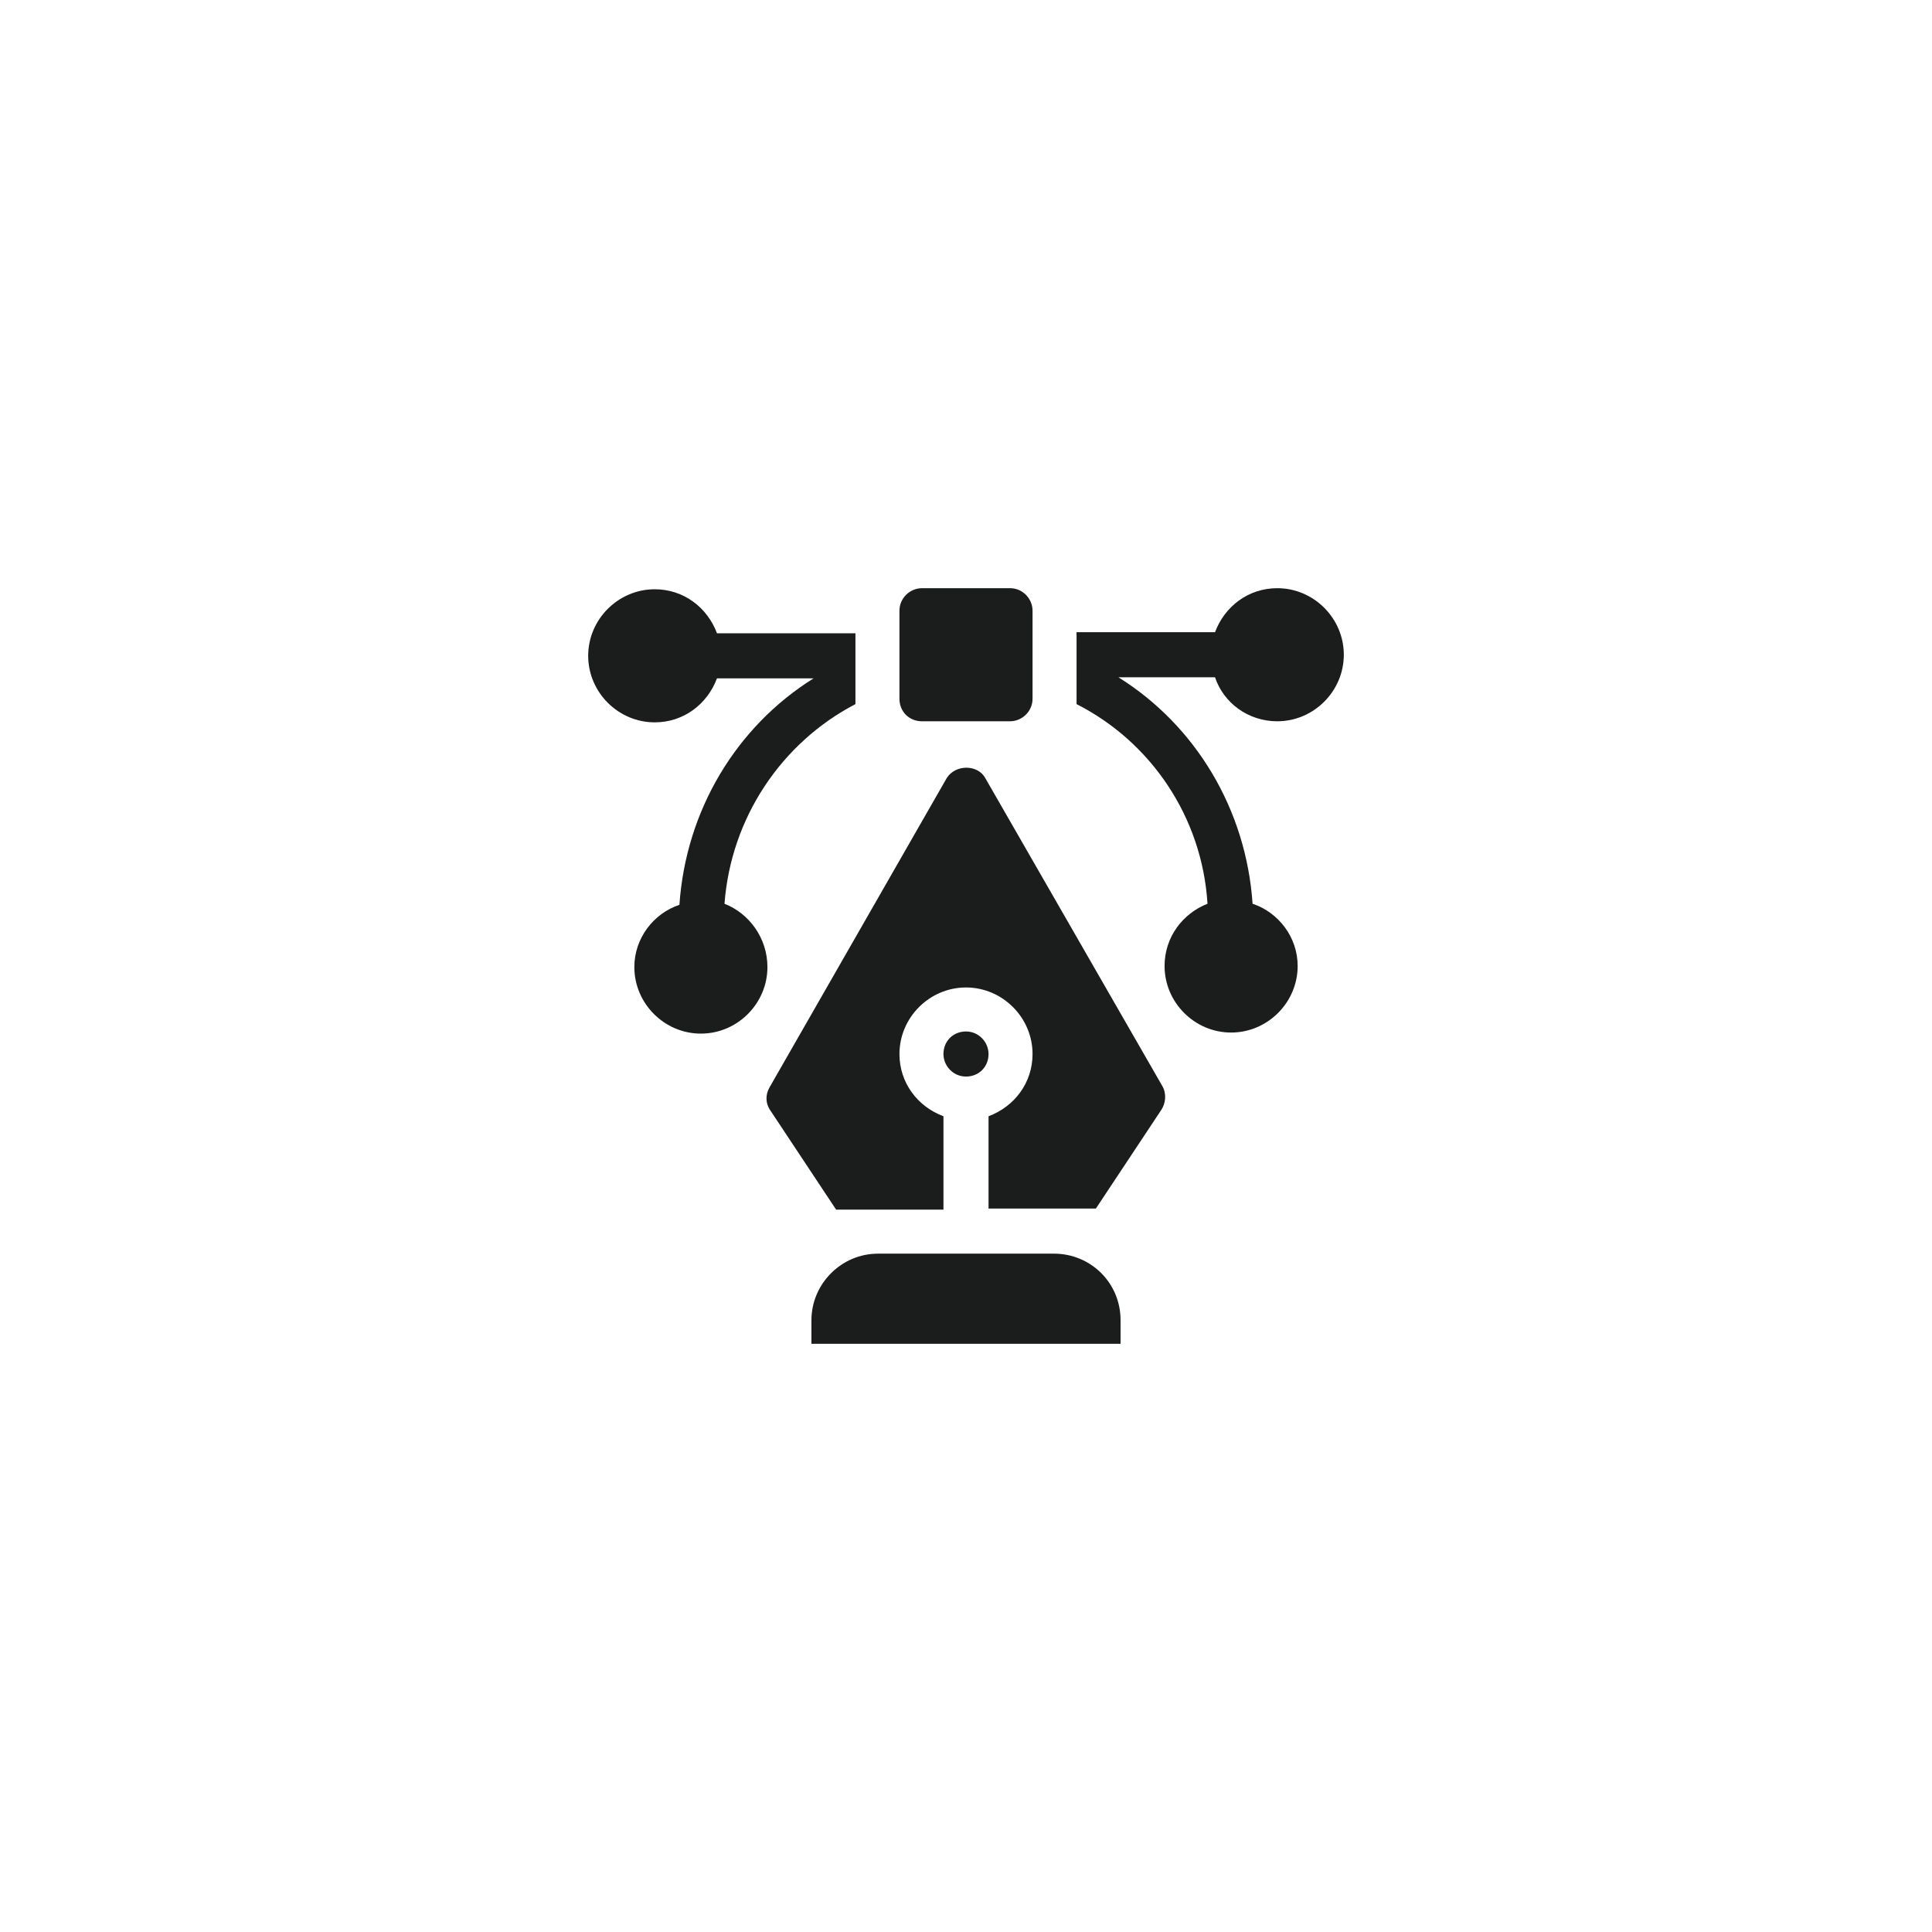 <?xml version="1.0" encoding="utf-8"?>
<!-- Generator: Adobe Illustrator 22.0.1, SVG Export Plug-In . SVG Version: 6.00 Build 0)  -->
<svg version="1.1" id="Layer_1" xmlns="http://www.w3.org/2000/svg" xmlns:xlink="http://www.w3.org/1999/xlink" x="0px" y="0px"
	 viewBox="0 0 180 180" style="enable-background:new 0 0 180 180;" xml:space="preserve">
<style type="text/css">
	.st0{display:none;}
	.st1{display:inline;fill:#1B1D1D;}
	.st2{fill:#1B1D1D;}
	.st3{display:inline;}
</style>
<g class="st0">
	<path class="st1" d="M91.8,52.3c-1.8-1.8-4.8-1.8-6.6,0c-1.8,1.8-1.8,4.8,0,6.6l31,31c1.8,1.8,4.8,1.8,6.6,0c1.8-1.8,1.8-4.8,0-6.6
		L91.8,52.3z"/>
	<path class="st1" d="M82.6,64.3c-1.6,8.2-5.6,16-11,22.4l16.9,16.9c6.3-5.4,14-9.5,22.3-11.1l1.2-0.2l-29-29L82.6,64.3z"/>
	<path class="st1" d="M68.5,90.2L57,101.7c-2.7,2.7-2.7,7.1,0,9.9l6.6,6.6c2.7,2.7,7.1,2.7,9.9,0L85,106.6L68.5,90.2z M70.2,108.3
		c-0.9,0.9-2.4,0.9-3.3,0c-0.9-0.9-0.9-2.4,0-3.3l3.3-3.3c0.9-0.9,2.4-0.9,3.3,0c0.9,0.9,0.9,2.4,0,3.3L70.2,108.3z"/>
	<path class="st1" d="M97.9,106.3l-2.4-2.4c-1.3,0.9-2.5,1.8-3.7,2.8l2.8,2.8c0.9,0.9,0.9,2.4,0,3.3l-3.2,3.2l-4.7-4.6l-6.6,6.6
		l10.6,10.2c1.8,1.8,4.8,1.8,6.6,0c1.8-1.8,1.8-4.8,0-6.6l-2.5-2.4l3.2-3.2C100.6,113.5,100.6,109.1,97.9,106.3z"/>
	<path class="st1" d="M101.8,52.6v4.7c0,1.3,1,2.3,2.3,2.3c1.3,0,2.3-1,2.3-2.3v-4.7c0-1.3-1-2.3-2.3-2.3
		C102.8,50.3,101.8,51.3,101.8,52.6z"/>
	<path class="st1" d="M122.7,68.9h-4.7c-1.3,0-2.3,1-2.3,2.3c0,1.3,1,2.3,2.3,2.3h4.7c1.3,0,2.3-1,2.3-2.3
		C125.1,69.9,124,68.9,122.7,68.9z"/>
	<path class="st1" d="M115.1,63.5l4.7-4.7c0.9-0.9,0.9-2.4,0-3.3s-2.4-0.9-3.3,0l-4.7,4.7c-0.9,0.9-0.9,2.4,0,3.3
		C112.7,64.5,114.2,64.5,115.1,63.5z"/>
</g>
<g>
	<path class="st2" d="M98.2,116.8H81.8c-3.4,0-6.2,2.8-6.2,6.2v2.2h28.8V123C104.4,119.5,101.6,116.8,98.2,116.8z"/>
	<path class="st2" d="M67.5,84.2c0.6-8,5.3-15,12.2-18.6V59H66.8c-0.9-2.4-3.1-4.1-5.8-4.1c-3.4,0-6.2,2.8-6.2,6.2s2.8,6.2,6.2,6.2
		c2.7,0,4.9-1.7,5.8-4.1h9c-7.2,4.5-11.9,12.3-12.5,21.1c-2.4,0.8-4.2,3.1-4.2,5.8c0,3.4,2.8,6.2,6.2,6.2c3.4,0,6.2-2.8,6.2-6.2
		C71.5,87.4,69.8,85.1,67.5,84.2z"/>
	<path class="st2" d="M119,67.2c3.4,0,6.2-2.8,6.2-6.2s-2.8-6.2-6.2-6.2c-2.7,0-4.9,1.7-5.8,4.1h-12.9v6.7
		c6.9,3.5,11.7,10.5,12.2,18.6c-2.3,0.9-4,3.1-4,5.8c0,3.4,2.8,6.2,6.2,6.2s6.2-2.8,6.2-6.2c0-2.7-1.8-5-4.2-5.8
		c-0.6-8.8-5.3-16.6-12.5-21.1h9C114,65.5,116.3,67.2,119,67.2z"/>
	<path class="st2" d="M85.9,67.2h8.2c1.1,0,2.1-0.9,2.1-2.1c0-4.1,0-4,0-8.2c0-1.1-0.9-2.1-2.1-2.1h-8.2c-1.1,0-2.1,0.9-2.1,2.1
		c0,3,0,5.1,0,8.2C83.8,66.3,84.7,67.2,85.9,67.2z"/>
	<path class="st2" d="M91.8,72.5c-0.7-1.3-2.8-1.3-3.6,0l-16.5,28.8c-0.4,0.7-0.4,1.5,0.1,2.2l6.1,9.2h10V104
		c-2.4-0.9-4.1-3.1-4.1-5.8c0-3.4,2.8-6.2,6.2-6.2s6.2,2.8,6.2,6.2c0,2.7-1.7,4.9-4.1,5.8v8.6h10l6.1-9.2c0.4-0.6,0.5-1.5,0.1-2.2
		L91.8,72.5z"/>
	<path class="st2" d="M92.1,98.2c0-1.1-0.9-2.1-2.1-2.1s-2.1,0.9-2.1,2.1c0,1.1,0.9,2.1,2.1,2.1S92.1,99.4,92.1,98.2z"/>
</g>
<g class="st0">
	<path class="st1" d="M121.7,59.7H58.3c-1.9,0-3.4,1.5-3.4,3.4v39.8c0,1.9,1.5,3.4,3.4,3.4H82v7.7h-9.2c-1.7,0-3.1,1.4-3.1,3.1
		c0,1.7,1.4,3.1,3.1,3.1h34.5c1.7,0,3.1-1.4,3.1-3.1c0-1.7-1.4-3.1-3.1-3.1H98v-7.7h23.7c1.9,0,3.4-1.5,3.4-3.4V63.1
		C125.1,61.2,123.6,59.7,121.7,59.7L121.7,59.7z M120,101.2H60V64.8H120V101.2z M120,101.2"/>
	<path class="st1" d="M71,84.9l10.7,5c0.3,0.1,0.6,0.2,0.9,0.2c0.4,0,0.8-0.1,1.1-0.3c0.6-0.4,1-1,1-1.8V88c0-0.8-0.5-1.6-1.2-1.9
		L76.7,83l6.7-3.1c0.7-0.3,1.2-1.1,1.2-1.9v-0.1c0-0.7-0.4-1.4-1-1.8c-0.3-0.2-0.7-0.3-1.1-0.3c-0.3,0-0.6,0.1-0.9,0.2L71,81
		c-0.7,0.3-1.2,1.1-1.2,1.9V83C69.7,83.8,70.2,84.6,71,84.9L71,84.9z M71,84.9"/>
	<path class="st1" d="M84.8,95.1c0.4,0.5,1,0.9,1.7,0.9h0.1c0.9,0,1.7-0.6,2-1.4l7.1-21.9c0.2-0.6,0.1-1.3-0.3-1.9
		c-0.4-0.5-1-0.9-1.7-0.9h-0.1c-0.9,0-1.7,0.6-2,1.4l-7.1,21.9C84.2,93.9,84.4,94.5,84.8,95.1L84.8,95.1z M84.8,95.1"/>
	<path class="st1" d="M95.3,77.9c0,0.8,0.5,1.5,1.2,1.9l6.7,3.1l-6.7,3.1c-0.7,0.3-1.2,1.1-1.2,1.9V88c0,0.7,0.4,1.4,1,1.8
		c0.3,0.2,0.7,0.3,1.1,0.3c0.3,0,0.6-0.1,0.9-0.2l10.7-5c0.7-0.3,1.2-1.1,1.2-1.9v-0.1c0-0.8-0.5-1.5-1.2-1.9l-10.7-5
		c-0.3-0.1-0.6-0.2-0.9-0.2c-0.4,0-0.8,0.1-1.1,0.3C95.7,76.5,95.3,77.2,95.3,77.9L95.3,77.9z M95.3,77.9"/>
</g>
<g class="st0">
	<g class="st3">
		<path class="st2" d="M70.6,76.1c-3,0-5.4-2.4-5.4-5.4c0-3,2.4-5.4,5.4-5.4c3,0,5.4,2.4,5.4,5.4C75.9,73.6,73.5,76.1,70.6,76.1z
			 M70.6,69.1c-0.9,0-1.6,0.7-1.6,1.6s0.7,1.6,1.6,1.6s1.6-0.7,1.6-1.6S71.4,69.1,70.6,69.1z"/>
		<g>
			<path class="st2" d="M109.9,69.6c-1,0-1.9-0.8-1.9-1.9c0-1,0.8-1.9,1.9-1.9c1,0,1.9,0.8,1.9,1.9C111.8,68.8,111,69.6,109.9,69.6z
				"/>
			<path class="st2" d="M106,69.6c-1,0-1.9-0.8-1.9-1.9c0-1,0.8-1.9,1.9-1.9s1.9,0.8,1.9,1.9C107.8,68.8,107,69.6,106,69.6z"/>
			<path class="st2" d="M102,69.6c-1,0-1.9-0.8-1.9-1.9c0-1,0.8-1.9,1.9-1.9c1,0,1.9,0.8,1.9,1.9C103.8,68.8,103,69.6,102,69.6z"/>
			<path class="st2" d="M98,69.6c-1,0-1.9-0.8-1.9-1.9c0-1,0.8-1.9,1.9-1.9c1,0,1.9,0.8,1.9,1.9C99.9,68.8,99,69.6,98,69.6z"/>
			<path class="st2" d="M94,69.6c-1,0-1.9-0.8-1.9-1.9c0-1,0.8-1.9,1.9-1.9c1,0,1.9,0.8,1.9,1.9C95.9,68.8,95,69.6,94,69.6z"/>
		</g>
		<g>
			<path class="st2" d="M111.9,74.4c-1,0-1.9-0.8-1.9-1.9c0-1,0.8-1.9,1.9-1.9c1,0,1.9,0.8,1.9,1.9C113.8,73.6,113,74.4,111.9,74.4z
				"/>
			<path class="st2" d="M107.9,74.4c-1,0-1.9-0.8-1.9-1.9c0-1,0.8-1.9,1.9-1.9c1,0,1.9,0.8,1.9,1.9C109.8,73.6,109,74.4,107.9,74.4z
				"/>
			<path class="st2" d="M104,74.4c-1,0-1.9-0.8-1.9-1.9c0-1,0.8-1.9,1.9-1.9c1,0,1.9,0.8,1.9,1.9C105.8,73.6,105,74.4,104,74.4z"/>
			<path class="st2" d="M100,74.4c-1,0-1.9-0.8-1.9-1.9c0-1,0.8-1.9,1.9-1.9s1.9,0.8,1.9,1.9C101.9,73.6,101,74.4,100,74.4z"/>
			<path class="st2" d="M96,74.4c-1,0-1.9-0.8-1.9-1.9c0-1,0.8-1.9,1.9-1.9c1,0,1.9,0.8,1.9,1.9C97.9,73.6,97,74.4,96,74.4z"/>
		</g>
		<path class="st2" d="M70.6,95c-3,0-5.4-2.4-5.4-5.4c0-3,2.4-5.4,5.4-5.4c3,0,5.4,2.4,5.4,5.4C75.9,92.6,73.5,95,70.6,95z M70.6,88
			c-0.9,0-1.6,0.7-1.6,1.6c0,0.9,0.7,1.6,1.6,1.6s1.6-0.7,1.6-1.6C72.2,88.7,71.4,88,70.6,88z"/>
		<path class="st2" d="M70.6,113.9c-3,0-5.4-2.4-5.4-5.4c0-3,2.4-5.4,5.4-5.4c3,0,5.4,2.4,5.4,5.4C75.9,111.5,73.5,113.9,70.6,113.9
			z M70.6,107c-0.9,0-1.6,0.7-1.6,1.6c0,0.9,0.7,1.6,1.6,1.6s1.6-0.7,1.6-1.6C72.2,107.7,71.4,107,70.6,107z"/>
		<path class="st2" d="M101,120.7c-2.9,0-5.9-0.3-8.7-0.8l-27.6,0c-3,0-5.5-2.5-5.5-5.5v-11.7c0-1.3,0.5-2.6,1.4-3.6
			c-0.9-1-1.4-2.3-1.4-3.6V83.8c0-1.3,0.5-2.6,1.4-3.6c-0.9-1-1.4-2.3-1.4-3.6V64.8c0-3,2.5-5.5,5.5-5.5h50.6c3,0,5.5,2.5,5.5,5.5
			v11.7c0,1.9-1,3.7-2.6,4.6c1.3,0.9,2.1,2,2.4,3.2c0.1,0.2,0.1,0.5,0.1,0.7v27.7c0,0.3-0.1,0.5-0.2,0.7
			C119.3,118.4,109.5,120.7,101,120.7z M93.6,116.3c2.3,0.4,4.8,0.6,7.4,0.6c10.1,0,15.8-2.9,16.1-4.4l0-4c-2.1,1.2-5,2.1-8.5,2.6
			l-0.2,0c-0.9,0.2-2,0.3-3.1,0.4l-0.7,0.1c-0.2,0-0.5,0-0.7,0c-0.3,0-0.6,0-0.9,0l-0.5,0c-0.5,0-1,0-1.5,0c-0.5,0-1,0-1.5,0
			l-1.4-0.1l-1.4-0.1c-1.1-0.1-2.1-0.2-3.2-0.4c-3.5-0.5-6.4-1.4-8.5-2.6c0,0-0.1,0-0.1,0l0,4.1l0.1,0.1l0,0c0.6,1,3,2.5,7.9,3.4
			L93.6,116.3z M64.7,101c-0.9,0-1.7,0.8-1.7,1.7v11.7c0,0.9,0.8,1.7,1.7,1.7H83c-0.1-0.1-0.2-0.2-0.4-0.3c-0.1-0.1-0.1-0.2-0.2-0.2
			c-0.1-0.2-0.3-0.3-0.4-0.5c-0.1-0.1-0.2-0.3-0.3-0.4h-0.6V101H64.7z M85.1,104c0.1,0.1,0.1,0.1,0.2,0.2c2,1.9,7.9,3.7,15.7,3.7
			c7.7,0,13.7-1.8,15.6-3.6c0.2-0.2,0.2-0.2,0.3-0.3l0.1-0.2l0.1-0.3c-0.1-0.3,0-0.6,0-0.7l0-3.2c-2.1,1.2-5,2.1-8.5,2.6
			c-1.1,0.2-2.2,0.3-3.3,0.4l-1.4,0.1l-1.5,0.1c-0.5,0-1,0-1.5,0c-0.5,0-1,0-1.5,0l-0.6,0c-0.3,0-0.6,0-0.9,0l-0.6,0l-0.8-0.1
			c-1.1-0.1-2.2-0.2-3.2-0.4c-3.4-0.5-6.2-1.4-8.3-2.4h-0.3l0,3.3c0,0,0,0.2,0,0.4l0.1,0.3L85.1,104z M84.9,93.8c0,0.2,0,0.4,0,0.6
			l0,0.2l0.1,0.2c0,0.1,0.1,0.1,0.1,0.2c0,0,0.1,0.1,0.1,0.2c2,1.9,7.9,3.8,15.7,3.8c7.7,0,13.7-1.8,15.6-3.6
			c0.1-0.2,0.2-0.2,0.3-0.3l0.1-0.1l0.1-0.2l0,0l0-0.2c0-0.2,0-0.5,0-0.6l0-3.2l-0.2,0.1c-0.2,0.1-0.5,0.3-0.8,0.4
			c-0.3,0.2-0.6,0.2-0.8,0.3l-0.2,0.1c-0.3,0.1-0.6,0.2-0.9,0.3c-0.3,0.1-0.6,0.2-0.9,0.3l-0.2,0c-0.4,0.1-0.7,0.2-1,0.3
			c-0.4,0.1-0.7,0.2-1.1,0.3c0,0-0.8,0.2-1.2,0.2l-0.2,0c-0.4,0.1-0.7,0.1-1,0.2l-0.2,0c-0.3,0-0.6,0.1-0.9,0.1l-0.2,0
			c-0.4,0-0.7,0.1-1.1,0.1l-0.2,0l-1.2,0.1l-1.3,0.1c-0.3,0-0.6,0-0.9,0l-1.4,0l-1.3,0c-0.5,0-0.8,0-1.1,0l-1.3-0.1
			c0,0-1.4-0.1-1.5-0.1c-0.3,0-0.7-0.1-1.1-0.1l-0.2,0c-0.3,0-1.2-0.2-1.2-0.2c-0.3-0.1-0.7-0.1-1-0.2c-0.1,0-1.3-0.3-1.3-0.3
			c-0.3-0.1-0.7-0.2-1-0.2c-0.4-0.1-1.2-0.3-1.2-0.3c-0.4-0.1-0.6-0.2-0.9-0.3c-0.3-0.1-0.6-0.2-0.9-0.3l-0.2-0.1
			c-0.3-0.1-0.5-0.2-0.7-0.3c-0.4-0.2-0.6-0.3-0.9-0.4l-0.2-0.1V93.8z M64.7,82c-0.9,0-1.7,0.8-1.7,1.7v11.7c0,0.9,0.8,1.7,1.7,1.7
			h16.5V85.1c0-0.2,0-0.5,0.1-0.7c0.2-0.9,0.7-1.7,1.5-2.4H64.7z M101,81.1c-2.4,0-4.8,0.2-6.9,0.5l-0.4,0.1c-0.5,0.1-1,0.2-1.5,0.3
			c-1.5,0.3-2.9,0.7-4,1.2c-0.4,0.2-0.6,0.3-0.8,0.4c-0.2,0.1-0.3,0.2-0.5,0.3c-1.3,0.7-1.7,1.2-1.8,1.5c-0.1,0.1-0.1,0.1-0.1,0.2
			c0,1.7,6.2,4.6,16,4.6c9.8,0,16.1-2.9,16.1-4.5c0-0.9-2.3-2.5-7.3-3.6c-0.5-0.1-1-0.2-1.5-0.3l-0.3-0.1
			C105.8,81.2,103.4,81.1,101,81.1z M93.5,77.8c2.4-0.4,5-0.6,7.5-0.6s5.1,0.2,7.5,0.6l0.2,0c0.7,0.1,1.4,0.2,2.1,0.4l4.6,0
			c0.9,0,1.7-0.8,1.7-1.7V64.8c0-0.9-0.8-1.7-1.7-1.7H64.7c-0.9,0-1.7,0.8-1.7,1.7v11.7c0,0.9,0.8,1.7,1.7,1.7h26.5l0.1,0
			c0.7-0.2,1.4-0.3,2.1-0.4L93.5,77.8z"/>
	</g>
</g>
<g class="st0">
	<g class="st3">
		<path class="st2" d="M65.9,78.5h-0.2c-2.2,0-3.9,1.8-3.9,3.9v17.2c0,2.2,1.8,3.9,3.9,3.9h0.2c2.2,0,3.9-1.8,3.9-3.9V82.4
			C69.8,80.3,68,78.5,65.9,78.5L65.9,78.5z M65.9,78.5"/>
		<path class="st2" d="M71.7,106.2c0,2,1.6,3.6,3.6,3.6h3.9v9.3c0,2.2,1.8,3.9,3.9,3.9h0.2c2.2,0,3.9-1.8,3.9-3.9v-9.3h5.4v9.3
			c0,2.2,1.8,3.9,3.9,3.9h0.2c2.2,0,3.9-1.8,3.9-3.9v-9.3h3.9c2,0,3.6-1.6,3.6-3.6V79.1H71.7V106.2z M71.7,106.2"/>
		<path class="st2" d="M99.1,62.7l3.1-4.8c0.2-0.3,0.1-0.7-0.2-0.9c-0.3-0.2-0.7-0.1-0.9,0.2l-3.2,4.9c-2.4-1-5.1-1.5-7.9-1.5
			c-2.8,0-5.5,0.6-7.9,1.5l-3.2-4.9c-0.2-0.3-0.6-0.4-0.9-0.2c-0.3,0.2-0.4,0.6-0.2,0.9l3.1,4.8c-5.5,2.7-9.3,7.9-9.3,13.7
			c0,0.4,0,0.7,0.1,1.1h36.7c0-0.4,0.1-0.7,0.1-1.1C108.4,70.5,104.7,65.4,99.1,62.7L99.1,62.7z M81.5,71.2c-1,0-1.8-0.8-1.8-1.8
			c0-1,0.8-1.8,1.8-1.8c1,0,1.8,0.8,1.8,1.8C83.3,70.4,82.5,71.2,81.5,71.2L81.5,71.2z M98.5,71.2c-1,0-1.8-0.8-1.8-1.8
			c0-1,0.8-1.8,1.8-1.8c1,0,1.8,0.8,1.8,1.8C100.3,70.4,99.5,71.2,98.5,71.2L98.5,71.2z M98.5,71.2"/>
		<path class="st2" d="M114.3,78.5h-0.2c-2.2,0-3.9,1.8-3.9,3.9v17.2c0,2.2,1.8,3.9,3.9,3.9h0.2c2.2,0,3.9-1.8,3.9-3.9V82.4
			C118.2,80.3,116.5,78.5,114.3,78.5L114.3,78.5z M114.3,78.5"/>
	</g>
</g>
</svg>

